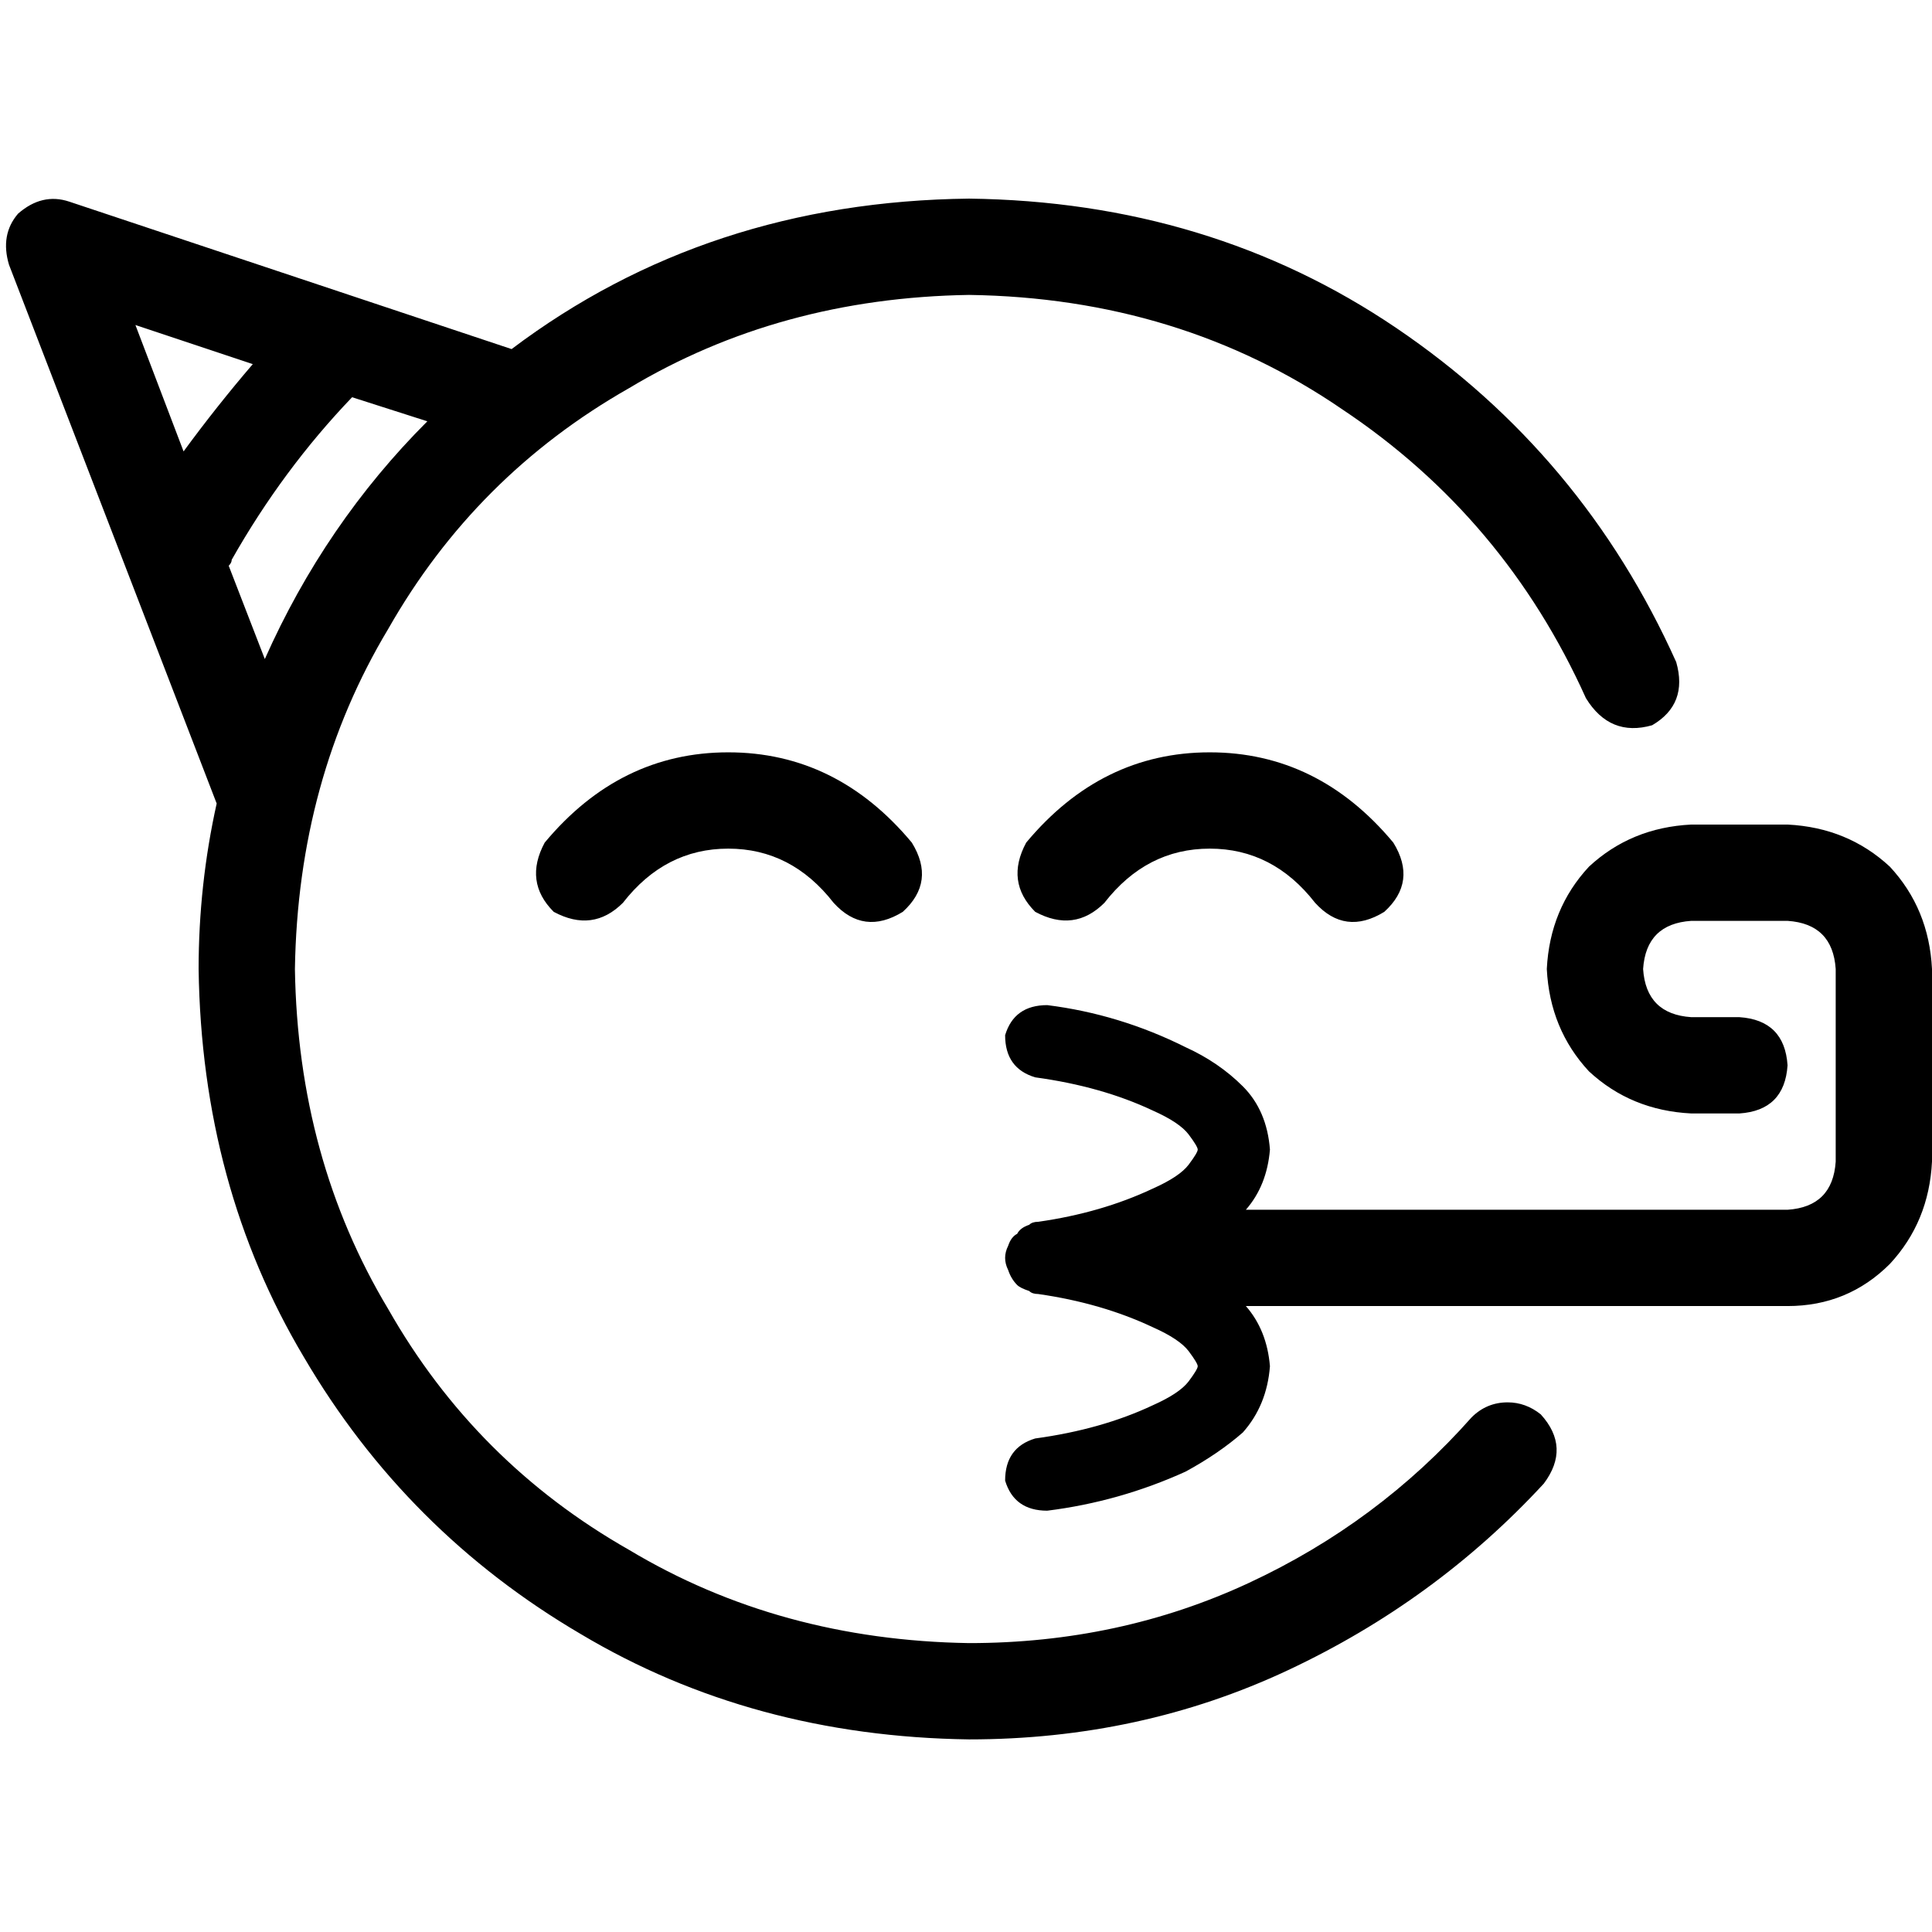 <svg xmlns="http://www.w3.org/2000/svg" viewBox="0 0 512 512">
  <path d="M 78.156 256.798 Q 78.953 206.555 102.879 166.679 L 102.879 166.679 L 102.879 166.679 Q 126.006 126.006 166.679 102.879 L 166.679 102.879 L 166.679 102.879 Q 206.555 78.953 256.798 78.156 Q 312.623 78.953 355.688 108.461 Q 398.754 137.171 420.287 185.022 Q 426.667 195.389 437.832 192.199 Q 447.402 186.617 444.212 175.452 Q 419.489 120.424 370.044 86.928 Q 320.598 53.433 256.798 52.636 Q 187.414 53.433 135.576 92.511 L 18.343 53.433 L 18.343 53.433 Q 11.165 51.04 4.785 56.623 Q 0 62.206 2.393 70.181 L 57.421 212.935 L 57.421 212.935 Q 52.636 234.467 52.636 256.798 Q 53.433 314.218 80.548 359.676 Q 107.664 405.931 153.919 433.047 Q 199.377 460.162 256.798 460.959 Q 302.255 460.959 341.333 442.617 Q 380.411 424.274 409.122 393.171 Q 416.299 383.601 408.324 374.829 Q 404.336 371.639 399.551 371.639 L 399.551 371.639 L 399.551 371.639 Q 393.969 371.639 389.981 375.626 Q 365.259 403.539 330.966 419.489 Q 296.673 435.439 256.798 435.439 Q 206.555 434.642 166.679 410.717 Q 126.006 387.589 102.879 346.916 Q 78.953 307.041 78.156 256.798 L 78.156 256.798 Z M 113.246 111.651 Q 86.131 138.766 70.181 174.654 L 60.611 149.931 L 60.611 149.931 Q 61.408 149.134 61.408 148.336 Q 74.966 124.411 93.308 105.271 L 113.246 111.651 L 113.246 111.651 Z M 66.991 96.498 Q 57.421 107.664 48.648 119.626 L 35.888 86.131 L 35.888 86.131 L 66.991 96.498 L 66.991 96.498 Z M 220.91 239.252 Q 228.885 248.025 239.252 241.645 Q 248.025 233.67 241.645 223.302 Q 221.707 199.377 192.997 199.377 Q 164.287 199.377 144.349 223.302 Q 138.766 233.67 146.741 241.645 Q 157.109 247.227 165.084 239.252 Q 176.249 224.897 192.997 224.897 Q 209.745 224.897 220.91 239.252 L 220.91 239.252 Z M 348.511 239.252 Q 356.486 248.025 366.854 241.645 Q 375.626 233.67 369.246 223.302 Q 349.308 199.377 320.598 199.377 Q 291.888 199.377 271.95 223.302 Q 266.368 233.67 274.343 241.645 Q 284.71 247.227 292.685 239.252 Q 303.85 224.897 320.598 224.897 Q 337.346 224.897 348.511 239.252 L 348.511 239.252 Z M 305.445 294.28 Q 312.623 297.47 315.016 300.66 Q 317.408 303.85 317.408 304.648 Q 317.408 305.445 315.016 308.636 Q 312.623 311.826 305.445 315.016 Q 291.888 321.396 275.14 323.788 Q 273.545 323.788 272.748 324.586 Q 270.355 325.383 269.558 326.978 Q 267.963 327.776 267.165 330.168 Q 266.368 331.763 266.368 333.358 Q 266.368 334.953 267.165 336.548 Q 267.963 338.941 269.558 340.536 Q 270.355 341.333 272.748 342.131 Q 273.545 342.928 275.14 342.928 Q 291.888 345.321 305.445 351.701 Q 312.623 354.891 315.016 358.081 Q 317.408 361.271 317.408 362.069 Q 317.408 362.866 315.016 366.056 Q 312.623 369.246 305.445 372.436 Q 291.888 378.816 274.343 381.209 Q 266.368 383.601 266.368 392.374 Q 268.76 400.349 277.533 400.349 Q 296.673 397.956 314.218 389.981 Q 322.991 385.196 329.371 379.614 Q 335.751 372.436 336.548 362.069 Q 335.751 352.498 330.168 346.118 L 473.72 346.118 L 473.72 346.118 Q 489.67 346.118 500.835 334.953 Q 511.202 323.788 512 307.838 L 512 256.798 L 512 256.798 Q 511.202 240.847 500.835 229.682 Q 489.67 219.315 473.72 218.517 L 448.199 218.517 L 448.199 218.517 Q 432.249 219.315 421.084 229.682 Q 410.717 240.847 409.919 256.798 Q 410.717 272.748 421.084 283.913 Q 432.249 294.28 448.199 295.078 L 460.959 295.078 L 460.959 295.078 Q 472.922 294.28 473.72 282.318 Q 472.922 270.355 460.959 269.558 L 448.199 269.558 L 448.199 269.558 Q 436.237 268.76 435.439 256.798 Q 436.237 244.835 448.199 244.037 L 473.72 244.037 L 473.72 244.037 Q 485.682 244.835 486.48 256.798 L 486.48 307.838 L 486.48 307.838 Q 485.682 319.801 473.72 320.598 L 330.168 320.598 L 330.168 320.598 Q 335.751 314.218 336.548 304.648 Q 335.751 294.28 329.371 287.9 Q 322.991 281.52 314.218 277.533 Q 296.673 268.76 277.533 266.368 Q 268.76 266.368 266.368 274.343 Q 266.368 283.115 274.343 285.508 Q 291.888 287.9 305.445 294.28 L 305.445 294.28 Z" />
</svg>